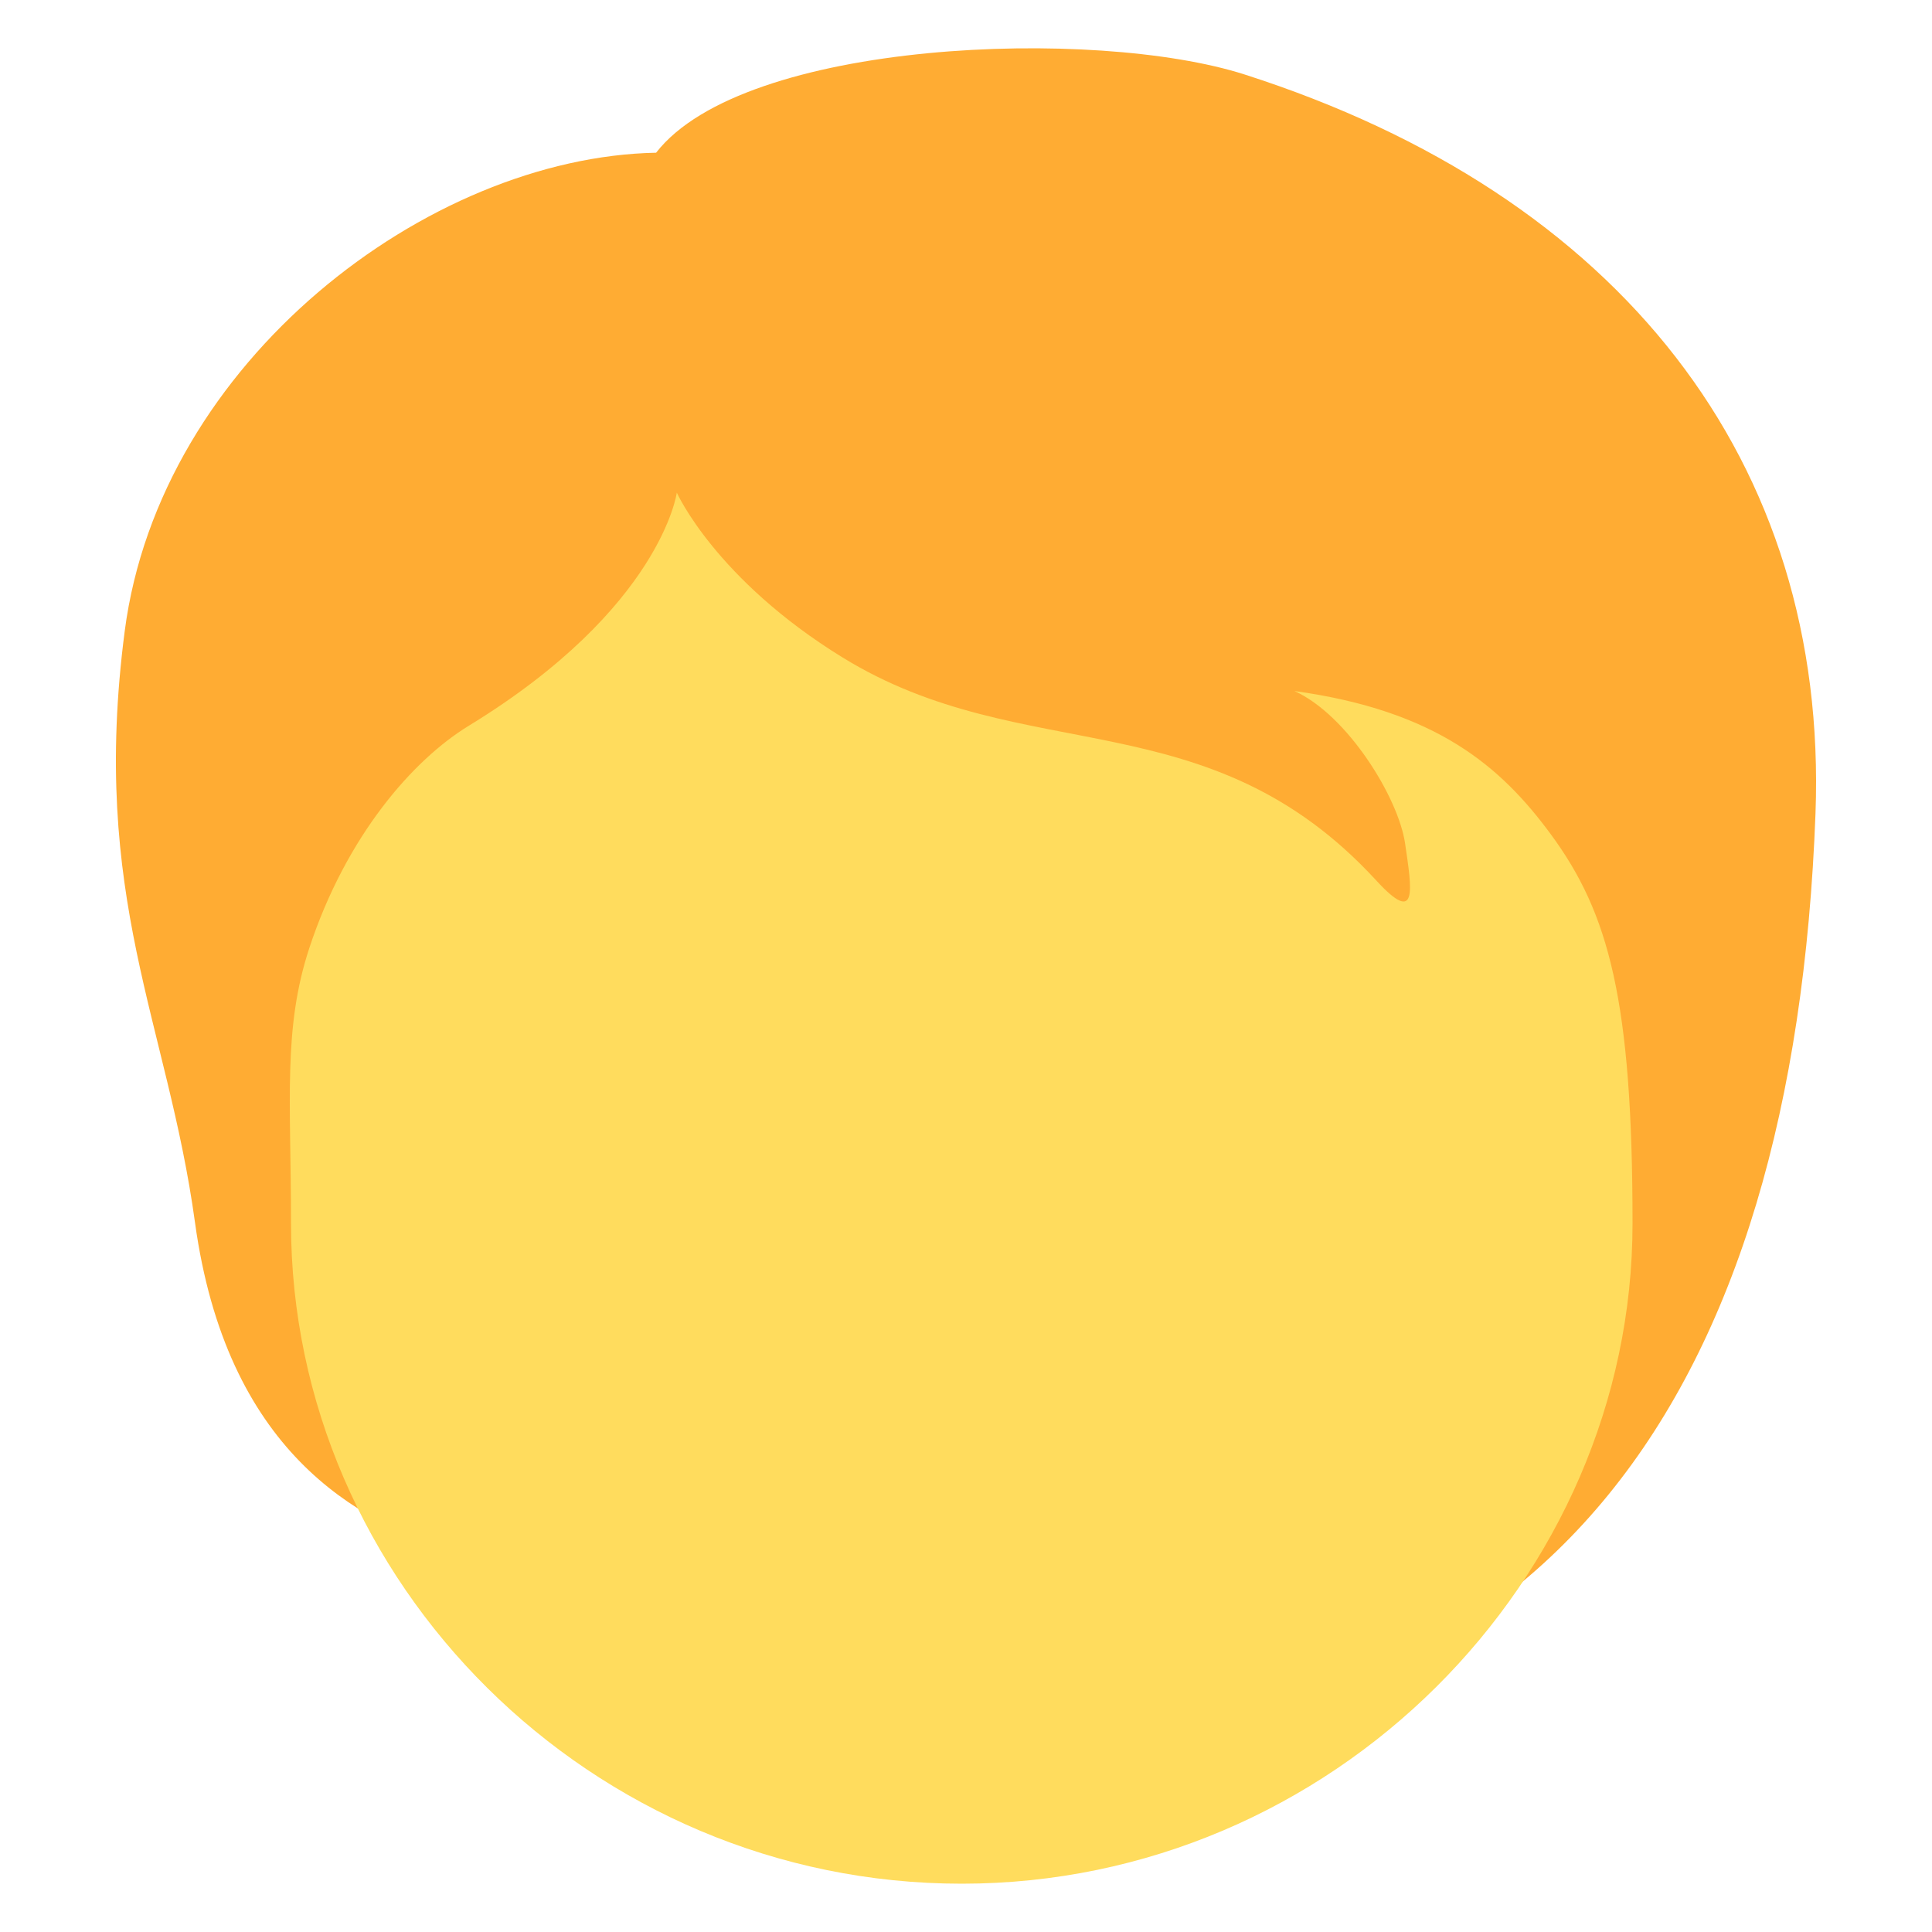 <svg width="200" height="200" viewBox="0 0 200 200" fill="none" xmlns="http://www.w3.org/2000/svg">
<path d="M128.835 7.709C113.376 2.76 77.009 4.106 67.92 15.809C44.281 16.261 16.551 37.416 12.912 65.323C9.314 92.941 17.331 105.769 20.184 126.541C23.419 150.074 36.78 157.599 47.463 160.749C62.834 180.853 79.171 179.995 106.602 179.995C160.169 179.995 185.683 144.509 187.939 84.232C189.299 47.772 167.699 20.16 128.835 7.709Z" fill="#FFAC33"/>
<path d="M160.581 86.421C155.358 79.298 148.664 73.564 134 71.534C139.501 74.017 144.771 82.589 145.456 87.323C146.142 92.062 146.833 95.895 142.479 91.155C125.038 72.18 106.043 79.652 87.214 68.056C74.063 59.962 70.063 51 70.063 51C70.063 51 68.456 62.956 48.522 75.134C42.744 78.664 35.849 86.526 32.021 98.139C29.274 106.484 30.125 113.928 30.125 126.652C30.125 163.783 61.213 195 99.562 195C137.912 195 169 163.51 169 126.652C169 103.565 166.542 94.545 160.581 86.421Z" fill="#FFDC5D"/>
</svg>
